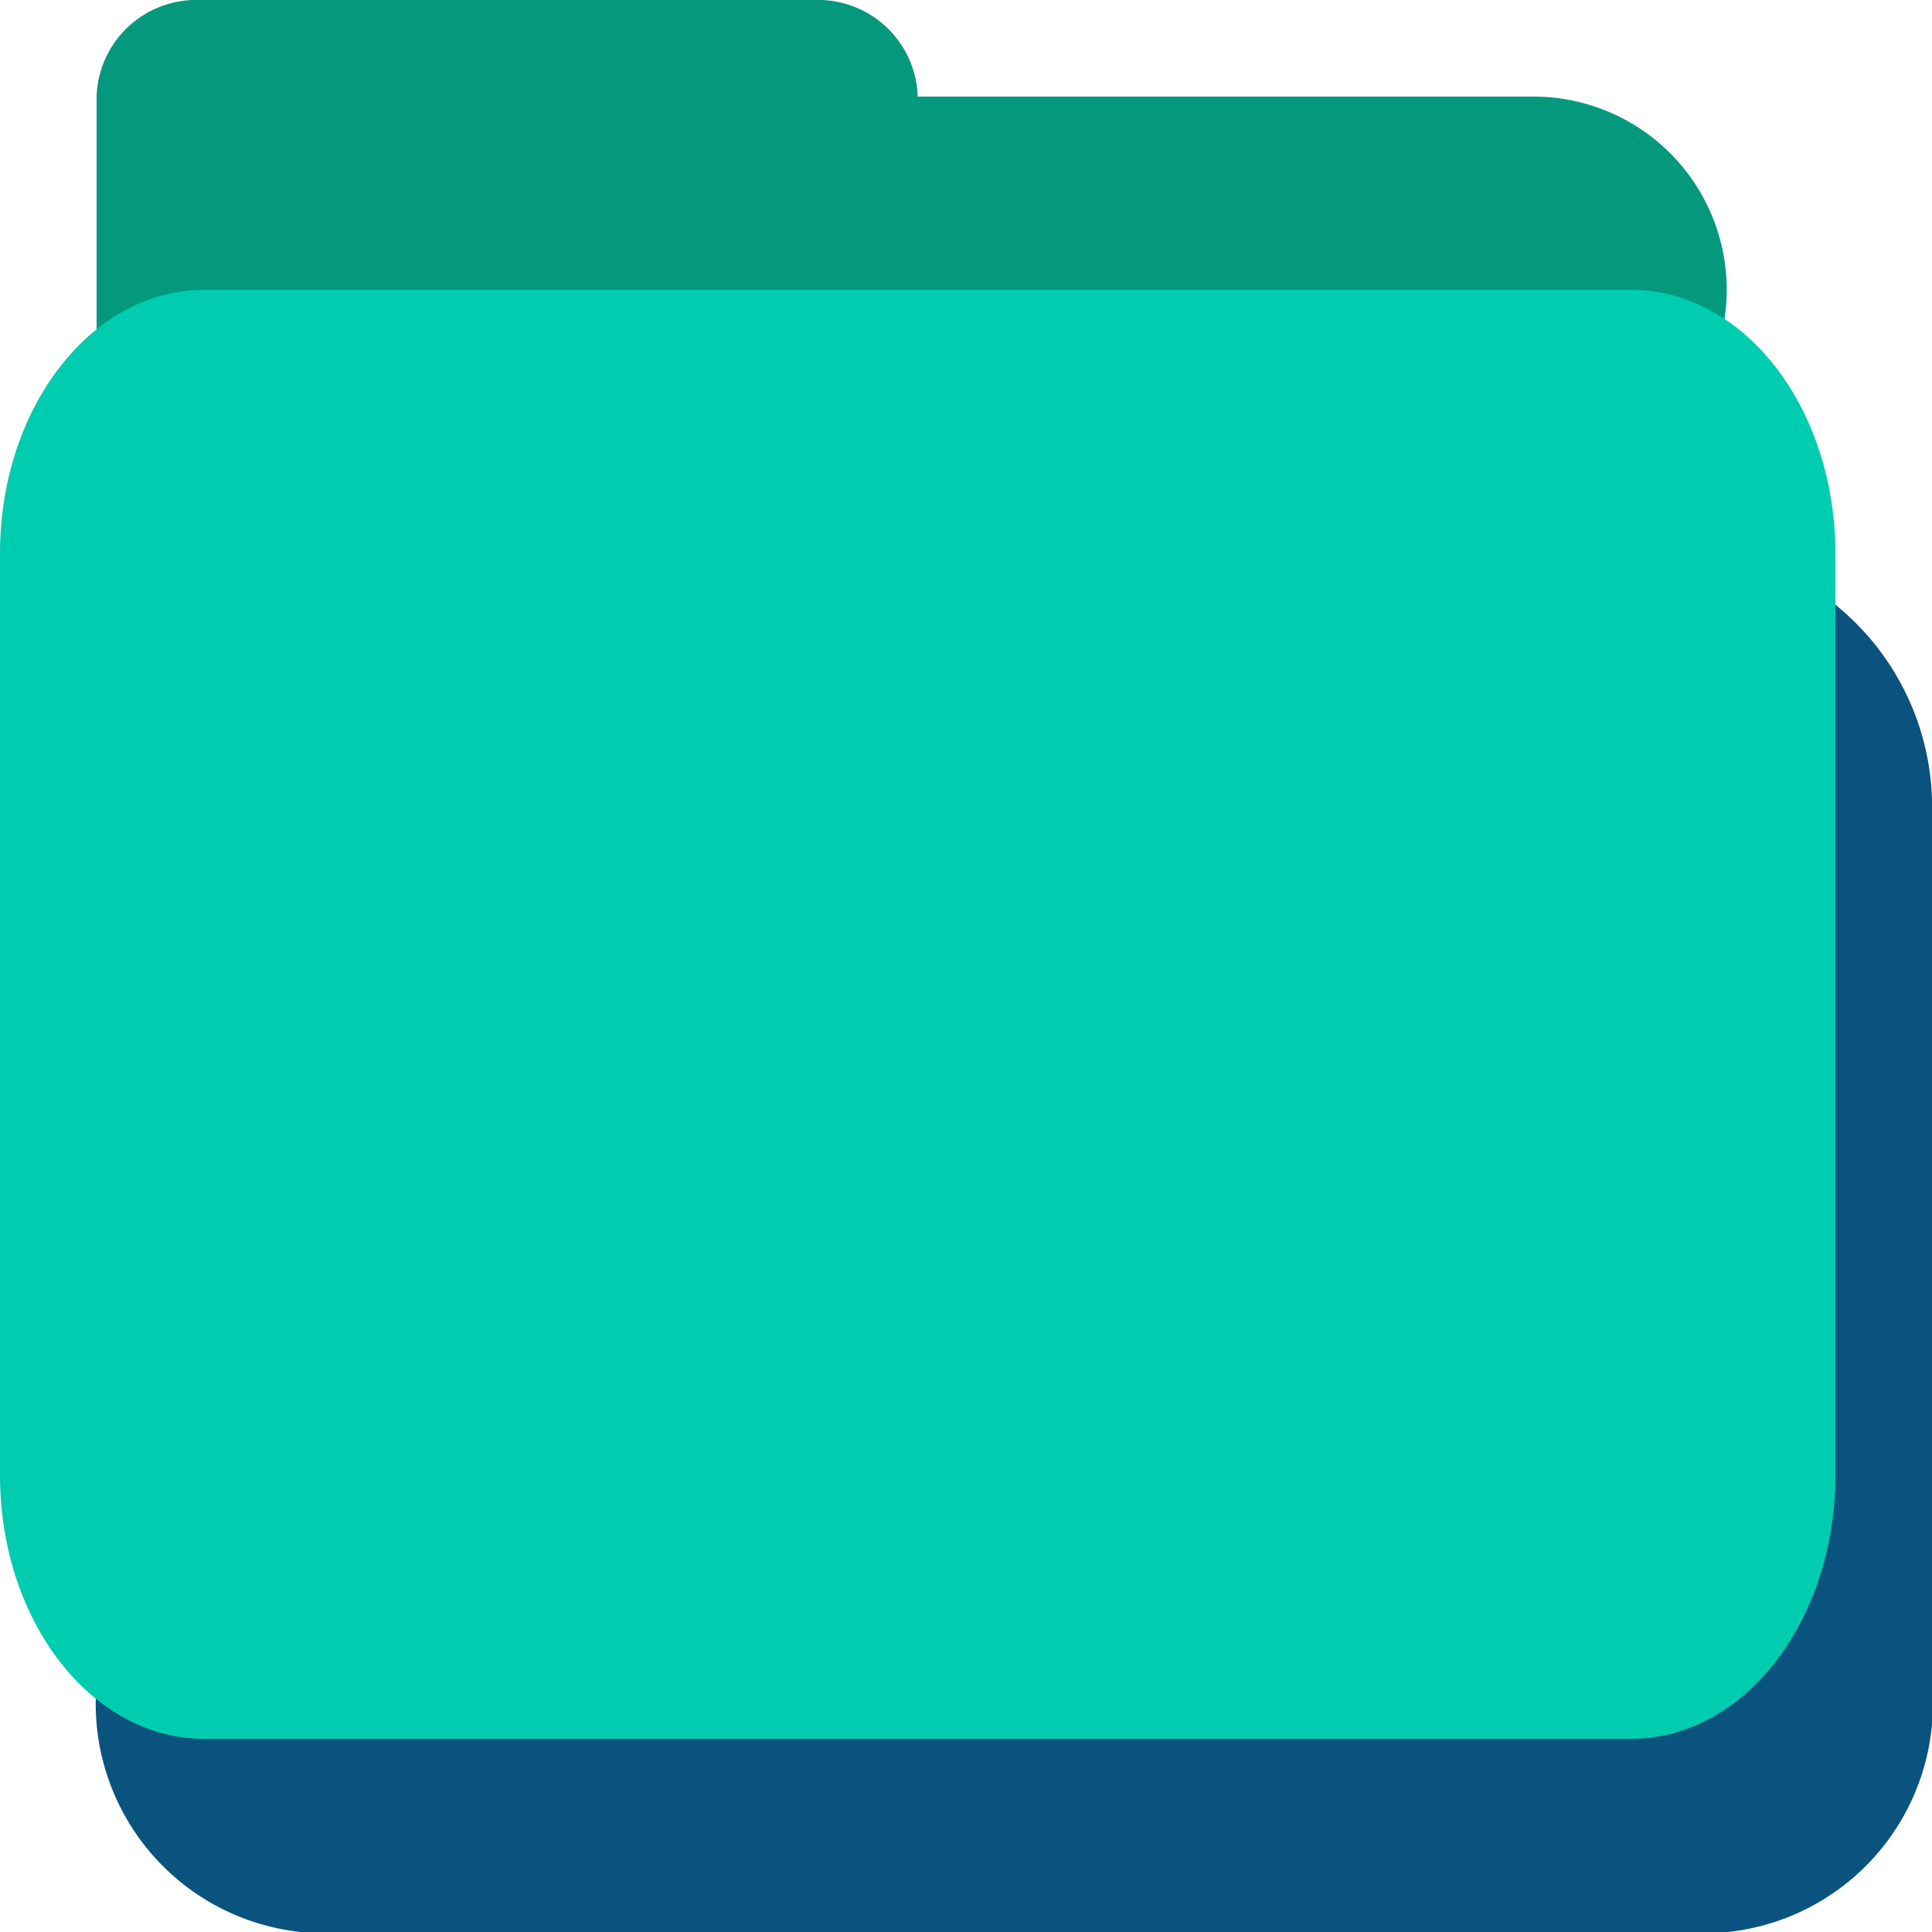 <svg id="Component_9_2" data-name="Component 9 – 2" xmlns="http://www.w3.org/2000/svg" width="20" height="20" viewBox="0 0 20 20">
  <path id="Path_3587" data-name="Path 3587" d="M45.917,438.2a3.231,3.231,0,0,0,.027-.338,2.376,2.376,0,0,0-2.111-2.571H37.5A1.188,1.188,0,0,0,36.444,434H30.111a1.188,1.188,0,0,0-1.056,1.286v2.929A2.7,2.7,0,0,0,28,440.429v9A2.376,2.376,0,0,0,30.111,452H44.889A2.375,2.375,0,0,0,47,449.429v-9a2.691,2.691,0,0,0-1.083-2.233" transform="translate(-27 -432)" fill="#0b537f"/>
  <path id="Path_3588" data-name="Path 3588" d="M42.875,433H36.5a1.032,1.032,0,0,0-1.062-1H29.063A1.032,1.032,0,0,0,28,433v4H42.875a2,2,0,1,0,0-4" transform="translate(-27 -432)" fill="#04997c"/>
  <path id="Path_3589" data-name="Path 3589" d="M43.889,450H29.111C27.946,450,27,448.778,27,447.273v-9.545c0-1.505.946-2.727,2.111-2.727H43.889c1.165,0,2.111,1.222,2.111,2.727v9.545c0,1.505-.946,2.727-2.111,2.727" transform="translate(-27 -432)" fill="#00ccaf"/>
</svg>

